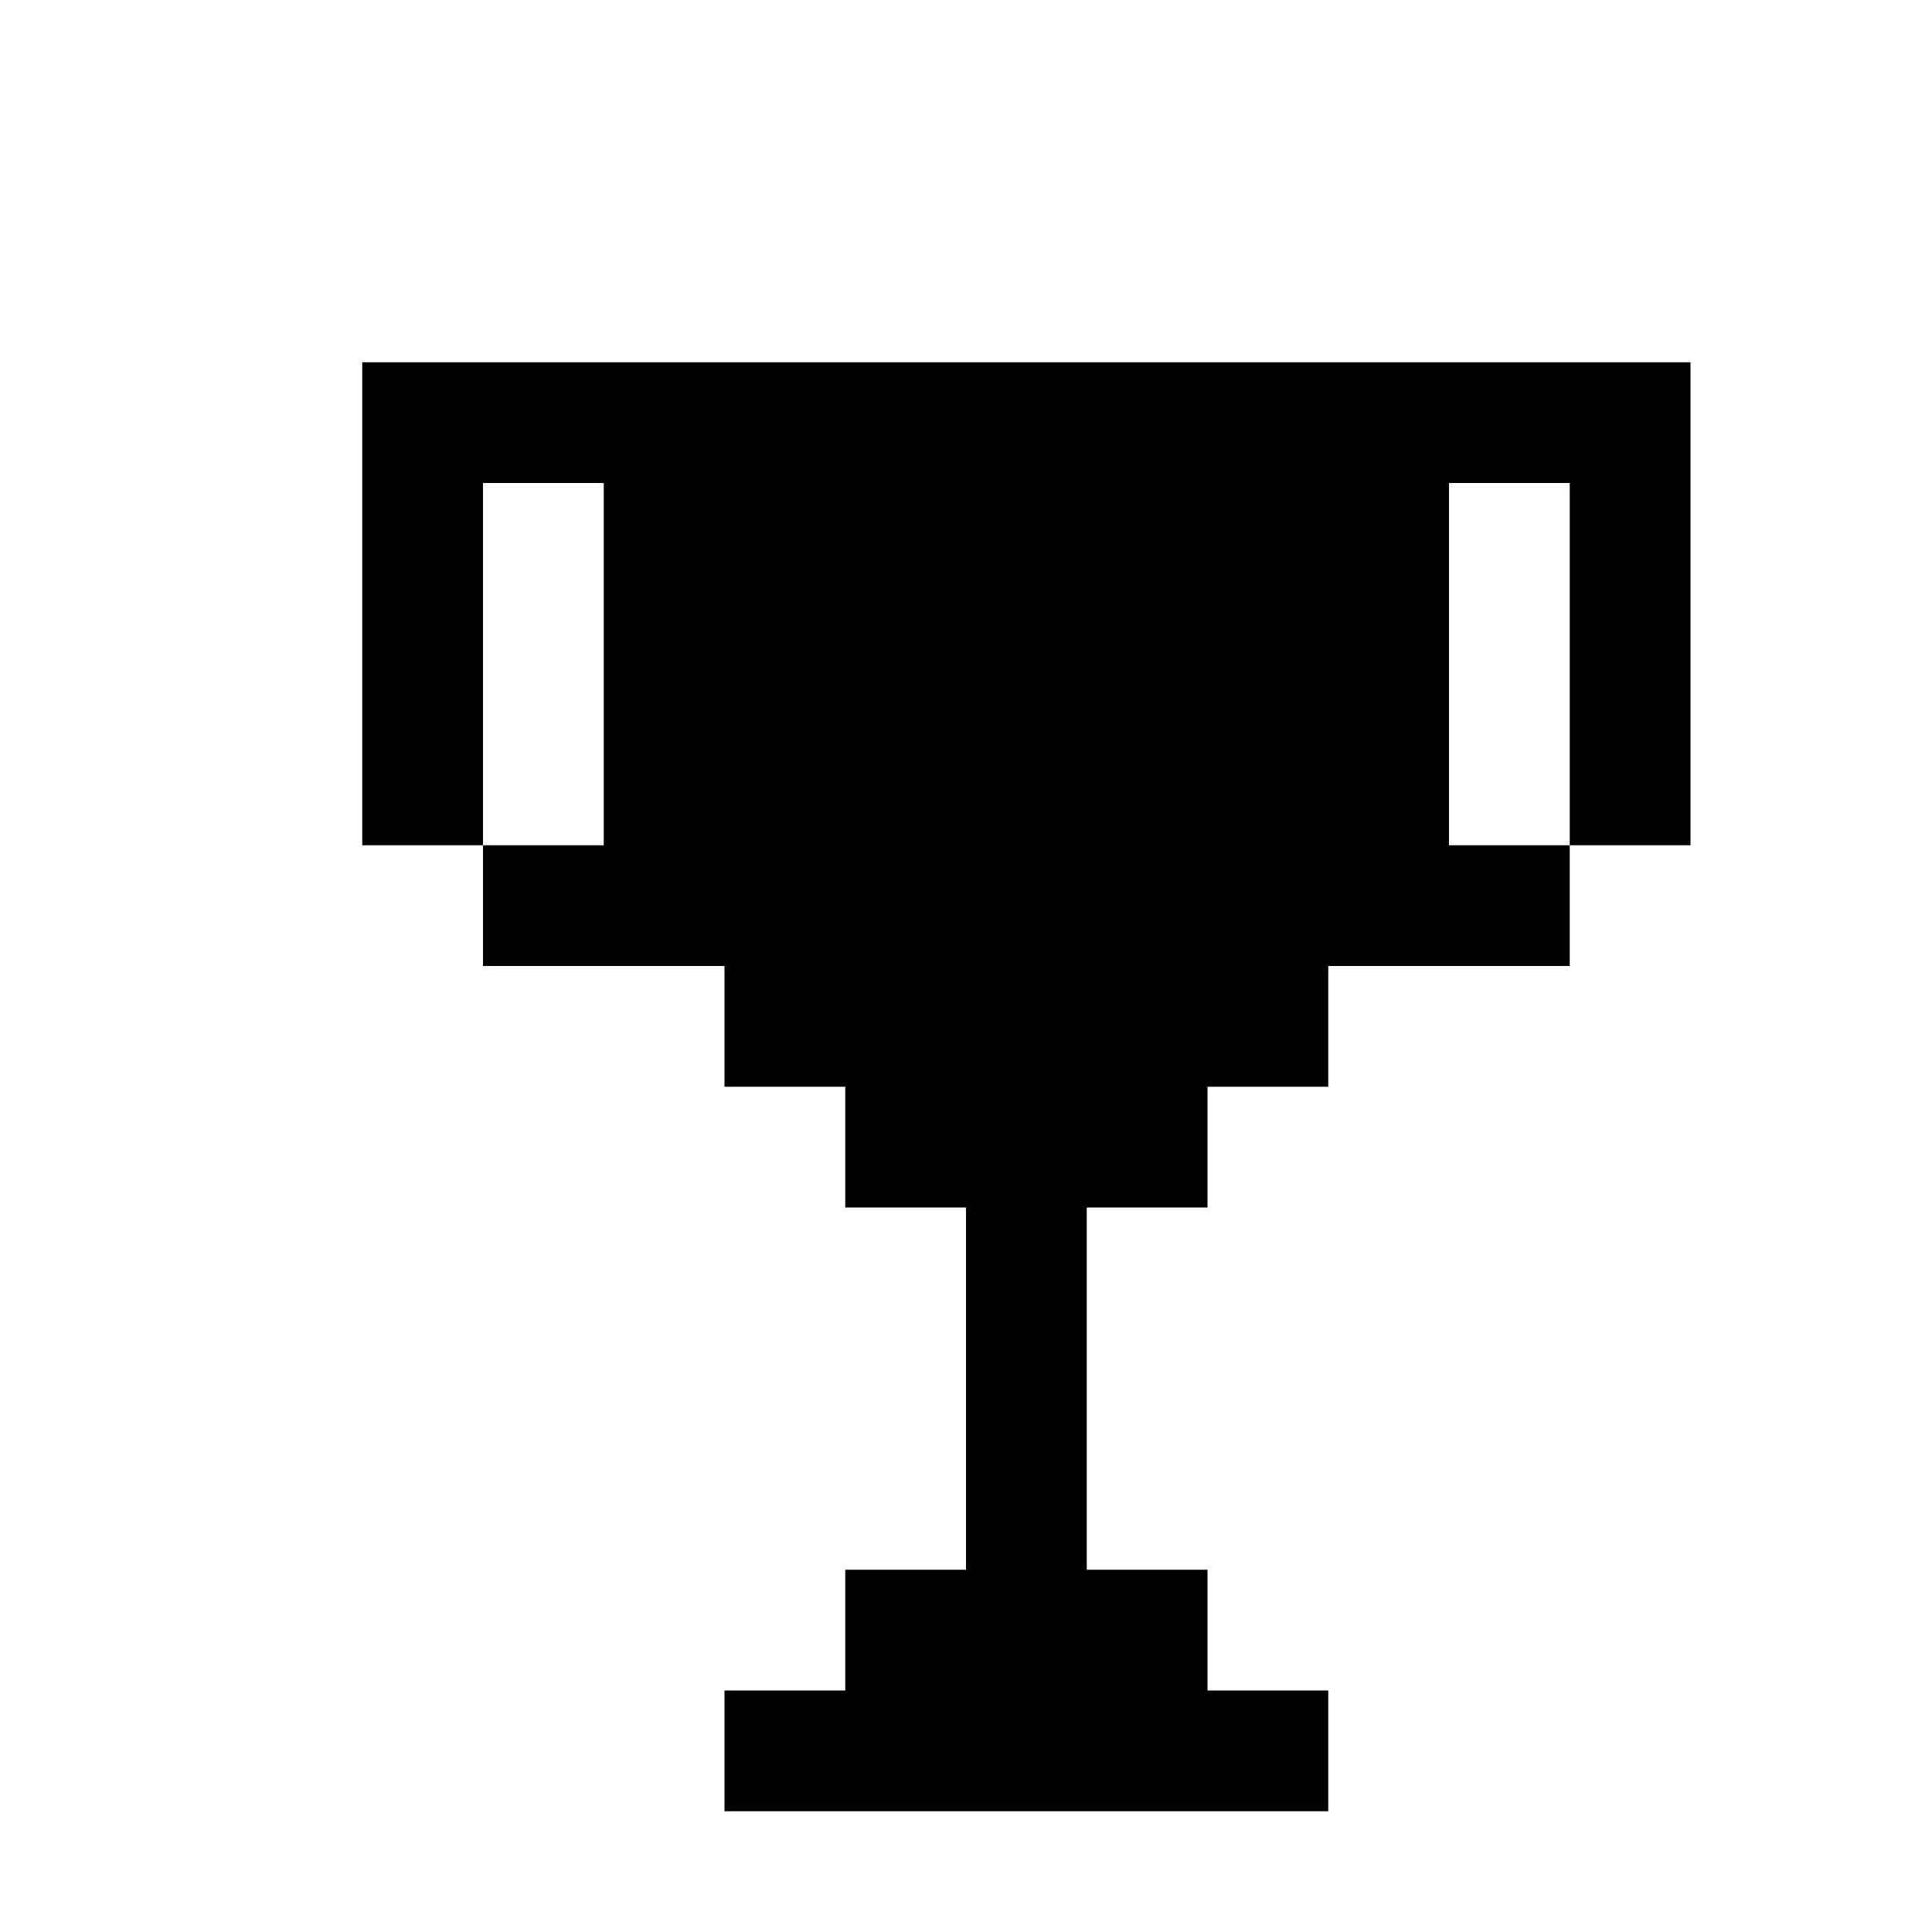 <?xml version="1.0" encoding="UTF-8" standalone="no"?>
<svg
   xmlns:dc="http://purl.org/dc/elements/1.1/"
   xmlns:cc="http://creativecommons.org/ns#"
   xmlns:rdf="http://www.w3.org/1999/02/22-rdf-syntax-ns#"
   xmlns:svg="http://www.w3.org/2000/svg"
   xmlns="http://www.w3.org/2000/svg"
   version="1.1"
   id="svg2"
   viewBox="0 0 16 16"
   height="4.516mm"
   width="4.516mm">
  <defs
     id="defs4" />
  <g
     transform="translate(-889.143,-892.934)"
     id="layer1">
    <path
       id="path4251"
       transform="translate(889.143,892.934)"
       d="M 3 3 L 3 4 L 3 5 L 3 6 L 3 7 L 4 7 L 4 6 L 4 5 L 4 4 L 5 4 L 5 5 L 5 6 L 5 7 L 4 7 L 4 8 L 5 8 L 6 8 L 6 9 L 7 9 L 7 10 L 8 10 L 8 11 L 8 12 L 8 13 L 7 13 L 7 14 L 6 14 L 6 15 L 7 15 L 8 15 L 9 15 L 10 15 L 11 15 L 11 14 L 10 14 L 10 13 L 9 13 L 9 12 L 9 11 L 9 10 L 10 10 L 10 9 L 11 9 L 11 8 L 12 8 L 13 8 L 13 7 L 12 7 L 12 6 L 12 5 L 12 4 L 13 4 L 13 5 L 13 6 L 13 7 L 14 7 L 14 6 L 14 5 L 14 4 L 14 3 L 13 3 L 12 3 L 11 3 L 10 3 L 9 3 L 8 3 L 7 3 L 6 3 L 5 3 L 4 3 L 3 3 z "
       style="fill:#000000;fill-opacity:1" />
  </g>
</svg>
